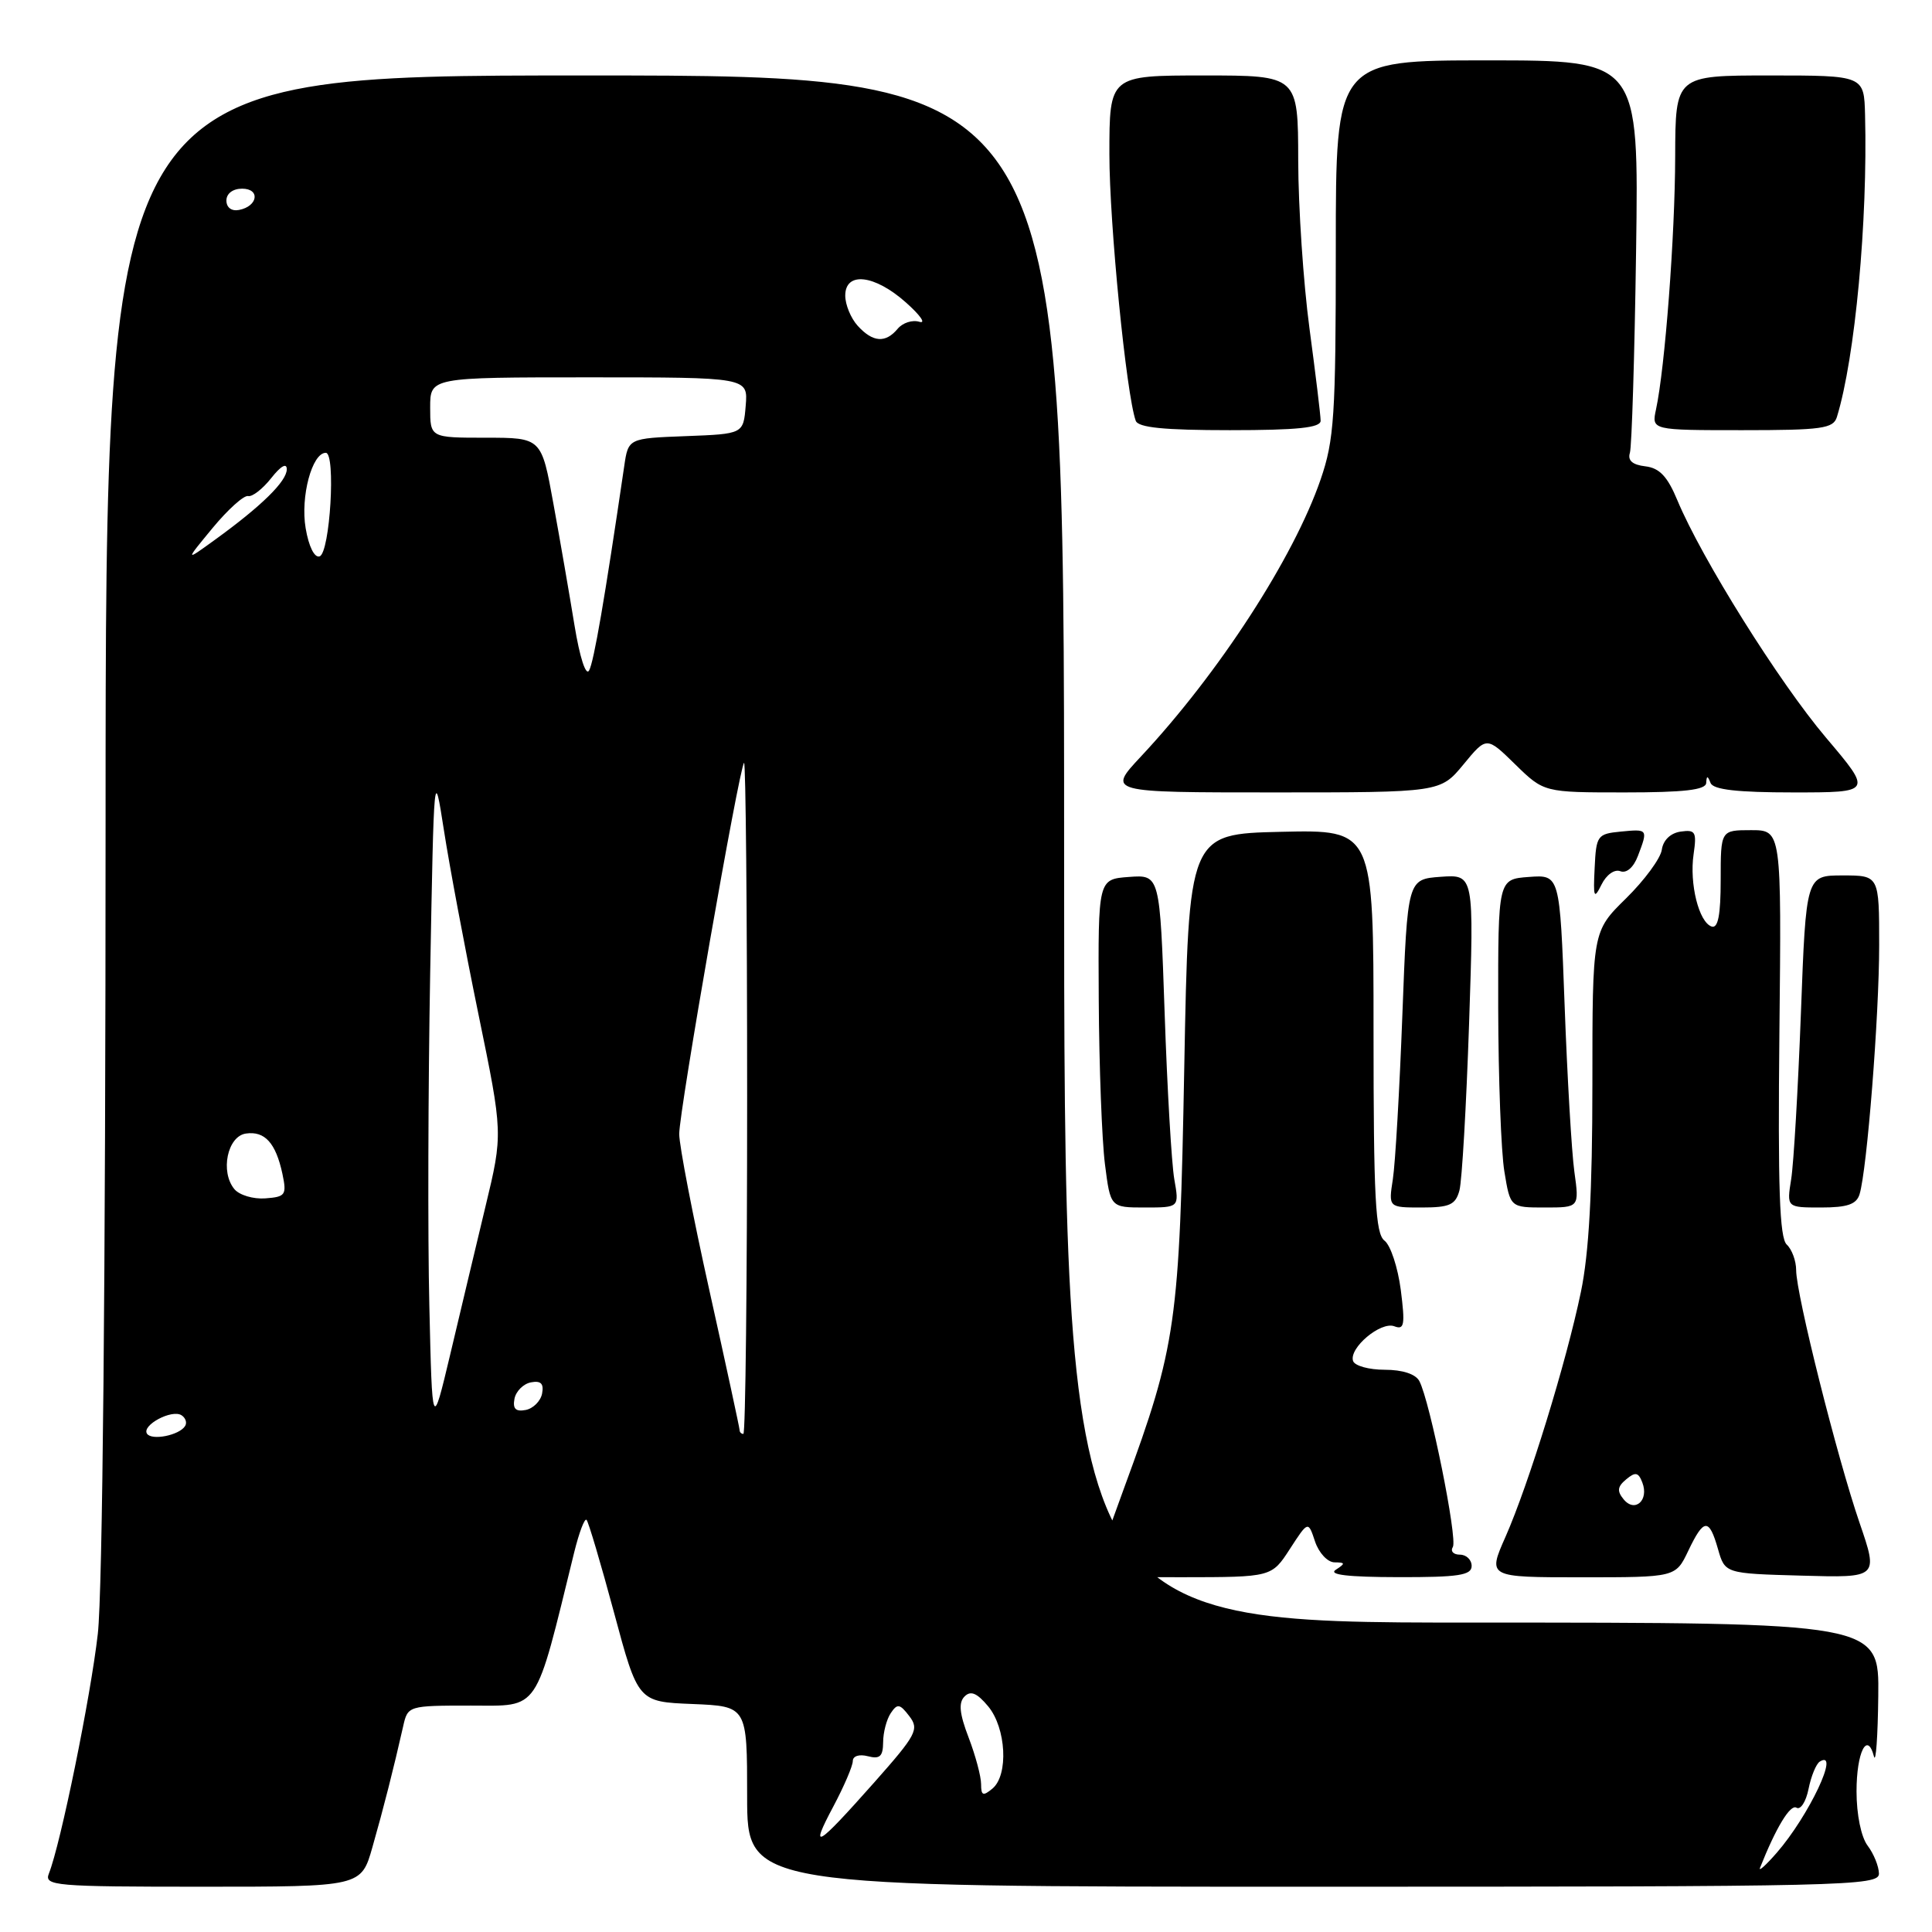 <?xml version="1.0" encoding="UTF-8" standalone="no"?>
<!DOCTYPE svg PUBLIC "-//W3C//DTD SVG 1.1//EN" "http://www.w3.org/Graphics/SVG/1.1/DTD/svg11.dtd" >
<svg xmlns="http://www.w3.org/2000/svg" xmlns:xlink="http://www.w3.org/1999/xlink" version="1.1" viewBox="0 0 256 256">
 <g >
 <path fill="currentColor"
d=" M 49.35 244.75 C 50.82 239.61 52.18 234.24 53.42 228.75 C 54.03 226.02 54.09 226.00 62.41 226.00 C 71.60 226.00 70.81 227.17 76.08 205.71 C 76.73 203.08 77.46 201.13 77.72 201.39 C 77.97 201.64 79.61 207.17 81.36 213.67 C 84.54 225.50 84.54 225.50 91.77 225.79 C 99.00 226.09 99.00 226.09 99.00 238.04 C 99.00 250.00 99.00 250.00 174.00 250.00 C 244.77 250.00 249.00 249.90 248.97 248.25 C 248.95 247.29 248.28 245.63 247.47 244.56 C 246.61 243.42 246.00 240.44 246.00 237.37 C 246.00 232.18 247.42 229.33 248.31 232.74 C 248.56 233.71 248.82 230.11 248.88 224.75 C 249.00 215.00 249.00 215.00 195.00 215.00 C 141.00 215.00 141.00 215.00 141.00 112.50 C 141.00 10.00 141.00 10.00 77.50 10.00 C 14.00 10.00 14.00 10.00 13.99 108.75 C 13.99 169.50 13.59 210.96 12.96 216.50 C 12.00 224.91 8.04 244.32 6.48 248.25 C 5.83 249.88 7.19 250.00 26.82 250.00 C 47.86 250.00 47.86 250.00 49.35 244.75 Z  M 170.92 205.24 C 173.34 201.51 173.34 201.51 174.25 204.26 C 174.76 205.77 175.91 207.01 176.83 207.02 C 178.27 207.03 178.30 207.16 177.00 208.00 C 175.97 208.66 178.59 208.97 185.25 208.98 C 193.26 209.00 195.00 208.73 195.00 207.50 C 195.00 206.68 194.30 206.00 193.44 206.00 C 192.58 206.00 192.16 205.54 192.51 204.98 C 193.16 203.93 189.47 185.63 188.07 183.00 C 187.58 182.07 185.84 181.50 183.48 181.50 C 181.39 181.50 179.51 180.98 179.29 180.34 C 178.71 178.63 182.96 175.05 184.76 175.74 C 186.08 176.25 186.20 175.55 185.61 170.91 C 185.22 167.94 184.26 165.00 183.45 164.39 C 182.25 163.47 182.00 158.77 182.00 136.61 C 182.00 109.94 182.00 109.94 169.75 110.22 C 157.50 110.50 157.50 110.50 156.92 141.50 C 156.29 175.38 155.87 178.35 149.01 197.00 C 147.30 201.68 145.64 206.29 145.33 207.25 C 144.81 208.85 145.78 209.00 156.63 208.99 C 168.50 208.98 168.50 208.98 170.92 205.24 Z  M 223.70 205.50 C 225.77 201.16 226.46 201.12 227.64 205.25 C 228.57 208.50 228.57 208.50 238.74 208.78 C 248.90 209.07 248.90 209.07 246.40 201.78 C 243.44 193.16 238.00 171.50 238.00 168.31 C 238.00 167.08 237.44 165.55 236.75 164.91 C 235.80 164.02 235.57 157.38 235.78 136.87 C 236.06 110.00 236.06 110.00 232.03 110.00 C 228.00 110.00 228.00 110.00 228.00 116.58 C 228.00 121.25 227.65 123.05 226.80 122.77 C 225.11 122.20 223.84 117.10 224.41 113.19 C 224.84 110.23 224.66 109.91 222.70 110.19 C 221.36 110.38 220.38 111.32 220.20 112.59 C 220.04 113.74 217.90 116.64 215.45 119.05 C 211.00 123.42 211.00 123.42 211.00 143.64 C 211.00 157.86 210.55 166.04 209.48 171.18 C 207.55 180.49 202.56 196.67 199.49 203.63 C 197.11 209.00 197.11 209.00 209.57 209.00 C 222.03 209.00 222.03 209.00 223.70 205.50 Z  M 155.60 156.25 C 155.24 154.19 154.66 144.27 154.32 134.20 C 153.69 115.90 153.69 115.90 149.59 116.20 C 145.50 116.50 145.50 116.50 145.59 132.50 C 145.64 141.30 146.01 151.09 146.41 154.25 C 147.14 160.00 147.14 160.00 151.70 160.00 C 156.26 160.00 156.26 160.00 155.60 156.25 Z  M 193.38 157.75 C 193.72 156.51 194.29 146.58 194.66 135.68 C 195.32 115.87 195.32 115.87 190.91 116.18 C 186.50 116.50 186.50 116.50 185.82 134.50 C 185.45 144.40 184.88 154.19 184.56 156.25 C 183.98 160.00 183.98 160.00 188.37 160.00 C 192.08 160.00 192.86 159.65 193.38 157.75 Z  M 208.61 155.25 C 208.25 152.64 207.67 142.72 207.32 133.20 C 206.68 115.90 206.68 115.90 202.59 116.20 C 198.50 116.50 198.50 116.50 198.52 133.50 C 198.54 142.85 198.90 152.64 199.34 155.25 C 200.12 160.00 200.12 160.00 204.70 160.00 C 209.27 160.00 209.27 160.00 208.61 155.25 Z  M 246.40 158.25 C 247.39 155.04 249.00 134.62 249.00 125.25 C 249.00 116.00 249.00 116.00 244.16 116.00 C 239.31 116.00 239.31 116.00 238.63 134.25 C 238.25 144.29 237.67 154.19 237.34 156.25 C 236.74 160.00 236.74 160.00 241.30 160.00 C 244.78 160.00 245.99 159.58 246.40 158.25 Z  M 214.70 115.44 C 215.52 115.75 216.45 114.95 217.03 113.42 C 218.39 109.85 218.37 109.84 214.76 110.19 C 211.66 110.49 211.50 110.71 211.30 115.00 C 211.10 118.96 211.21 119.23 212.21 117.21 C 212.85 115.91 213.93 115.14 214.70 115.44 Z  M 193.92 101.29 C 196.98 97.57 196.98 97.57 200.78 101.29 C 204.58 105.00 204.58 105.00 215.29 105.00 C 223.15 105.00 226.02 104.67 226.08 103.75 C 226.14 102.75 226.26 102.75 226.66 103.75 C 227.02 104.64 230.20 105.00 237.63 105.00 C 248.10 105.00 248.10 105.00 241.96 97.75 C 235.75 90.42 225.49 74.03 222.26 66.29 C 220.95 63.13 219.89 62.01 218.01 61.79 C 216.31 61.59 215.65 61.02 215.97 60.00 C 216.22 59.17 216.59 47.14 216.79 33.25 C 217.15 8.00 217.15 8.00 197.08 8.00 C 177.00 8.00 177.00 8.00 177.00 32.84 C 177.00 55.13 176.79 58.29 174.99 63.53 C 171.42 73.91 161.49 89.22 151.18 100.24 C 146.73 105.00 146.73 105.00 168.79 105.00 C 190.85 105.00 190.85 105.00 193.92 101.29 Z  M 174.99 55.75 C 174.99 55.06 174.32 49.55 173.51 43.50 C 172.70 37.45 172.03 27.44 172.02 21.25 C 172.00 10.00 172.00 10.00 159.50 10.00 C 147.00 10.00 147.00 10.00 147.00 20.45 C 147.00 29.62 149.24 52.27 150.49 55.75 C 150.81 56.66 154.25 57.00 162.97 57.00 C 171.93 57.00 175.00 56.68 174.99 55.75 Z  M 243.40 55.25 C 245.81 47.41 247.49 29.32 247.13 15.25 C 247.00 10.00 247.00 10.00 234.50 10.00 C 222.00 10.00 222.00 10.00 221.97 20.75 C 221.95 31.24 220.62 48.74 219.43 54.25 C 218.84 57.00 218.84 57.00 230.85 57.00 C 241.42 57.00 242.93 56.79 243.40 55.25 Z  M 233.21 247.50 C 235.32 242.18 237.23 239.02 238.04 239.53 C 238.58 239.86 239.30 238.74 239.64 237.05 C 239.98 235.35 240.65 233.72 241.13 233.42 C 243.89 231.72 239.69 240.60 235.43 245.50 C 233.99 247.15 232.99 248.05 233.21 247.50 Z  M 110.42 239.37 C 111.84 236.70 113.00 233.99 113.00 233.35 C 113.00 232.68 113.85 232.41 115.00 232.71 C 116.58 233.12 117.00 232.74 117.02 230.87 C 117.02 229.56 117.48 227.82 118.03 227.00 C 118.90 225.70 119.23 225.75 120.49 227.40 C 121.82 229.14 121.44 229.86 115.86 236.16 C 108.16 244.84 107.20 245.41 110.42 239.37 Z  M 130.00 236.41 C 130.00 235.39 129.26 232.62 128.35 230.24 C 127.13 227.06 126.99 225.61 127.81 224.79 C 128.62 223.98 129.45 224.32 130.93 226.09 C 133.33 228.97 133.66 235.21 131.50 237.00 C 130.26 238.03 130.00 237.93 130.00 236.41 Z  M 19.47 189.96 C 18.78 188.84 22.74 186.72 24.04 187.52 C 24.58 187.86 24.81 188.50 24.53 188.95 C 23.77 190.19 20.07 190.92 19.47 189.96 Z  M 98.00 189.49 C 98.00 189.22 96.20 180.89 94.00 171.00 C 91.80 161.11 90.00 151.77 90.00 150.26 C 90.00 147.19 97.94 101.74 98.59 101.08 C 98.81 100.85 99.00 120.77 99.00 145.33 C 99.00 169.90 98.78 190.00 98.50 190.00 C 98.22 190.00 98.00 189.77 98.00 189.49 Z  M 56.89 173.00 C 56.67 163.93 56.73 144.12 57.00 129.00 C 57.50 101.76 57.51 101.58 58.82 110.00 C 59.54 114.67 61.60 125.64 63.39 134.36 C 66.65 150.22 66.65 150.22 64.33 159.86 C 63.06 165.16 60.95 174.00 59.65 179.50 C 57.27 189.50 57.27 189.50 56.89 173.00 Z  M 68.17 185.35 C 68.36 184.35 69.35 183.36 70.35 183.17 C 71.67 182.92 72.08 183.33 71.83 184.65 C 71.64 185.65 70.65 186.64 69.65 186.83 C 68.33 187.08 67.92 186.67 68.17 185.35 Z  M 31.06 157.57 C 29.15 155.27 30.13 150.55 32.59 150.20 C 35.09 149.84 36.54 151.45 37.42 155.53 C 38.01 158.34 37.84 158.59 35.16 158.79 C 33.56 158.91 31.72 158.36 31.06 157.57 Z  M 76.12 82.84 C 75.46 78.80 74.21 71.56 73.33 66.75 C 71.75 58.00 71.75 58.00 64.37 58.00 C 57.00 58.00 57.00 58.00 57.00 54.00 C 57.00 50.00 57.00 50.00 78.06 50.00 C 99.12 50.00 99.12 50.00 98.81 53.75 C 98.50 57.50 98.50 57.50 90.88 57.79 C 83.25 58.08 83.25 58.08 82.71 61.79 C 80.11 79.48 78.69 87.70 78.06 88.84 C 77.63 89.62 76.82 87.11 76.12 82.84 Z  M 28.18 69.95 C 30.21 67.50 32.32 65.60 32.88 65.73 C 33.43 65.86 34.81 64.78 35.94 63.35 C 37.20 61.75 38.00 61.29 38.00 62.18 C 38.00 63.77 34.66 67.05 28.50 71.51 C 24.50 74.41 24.50 74.41 28.18 69.95 Z  M 40.50 69.99 C 39.79 65.82 41.35 60.00 43.17 60.00 C 44.52 60.00 43.73 73.26 42.35 73.72 C 41.67 73.95 40.91 72.42 40.50 69.99 Z  M 113.65 43.17 C 112.74 42.17 112.00 40.37 112.00 39.17 C 112.00 35.94 115.88 36.38 120.04 40.08 C 121.94 41.77 122.75 42.92 121.82 42.64 C 120.90 42.35 119.61 42.77 118.95 43.56 C 117.34 45.50 115.65 45.37 113.65 43.17 Z  M 30.00 26.57 C 30.00 25.65 30.85 25.00 32.08 25.00 C 34.52 25.00 34.18 27.34 31.67 27.82 C 30.68 28.01 30.00 27.50 30.00 26.57 Z  M 215.15 198.68 C 214.24 197.58 214.31 196.99 215.48 196.02 C 216.70 195.00 217.10 195.08 217.62 196.45 C 218.52 198.79 216.64 200.48 215.15 198.68 Z "/>
</g>
</svg>